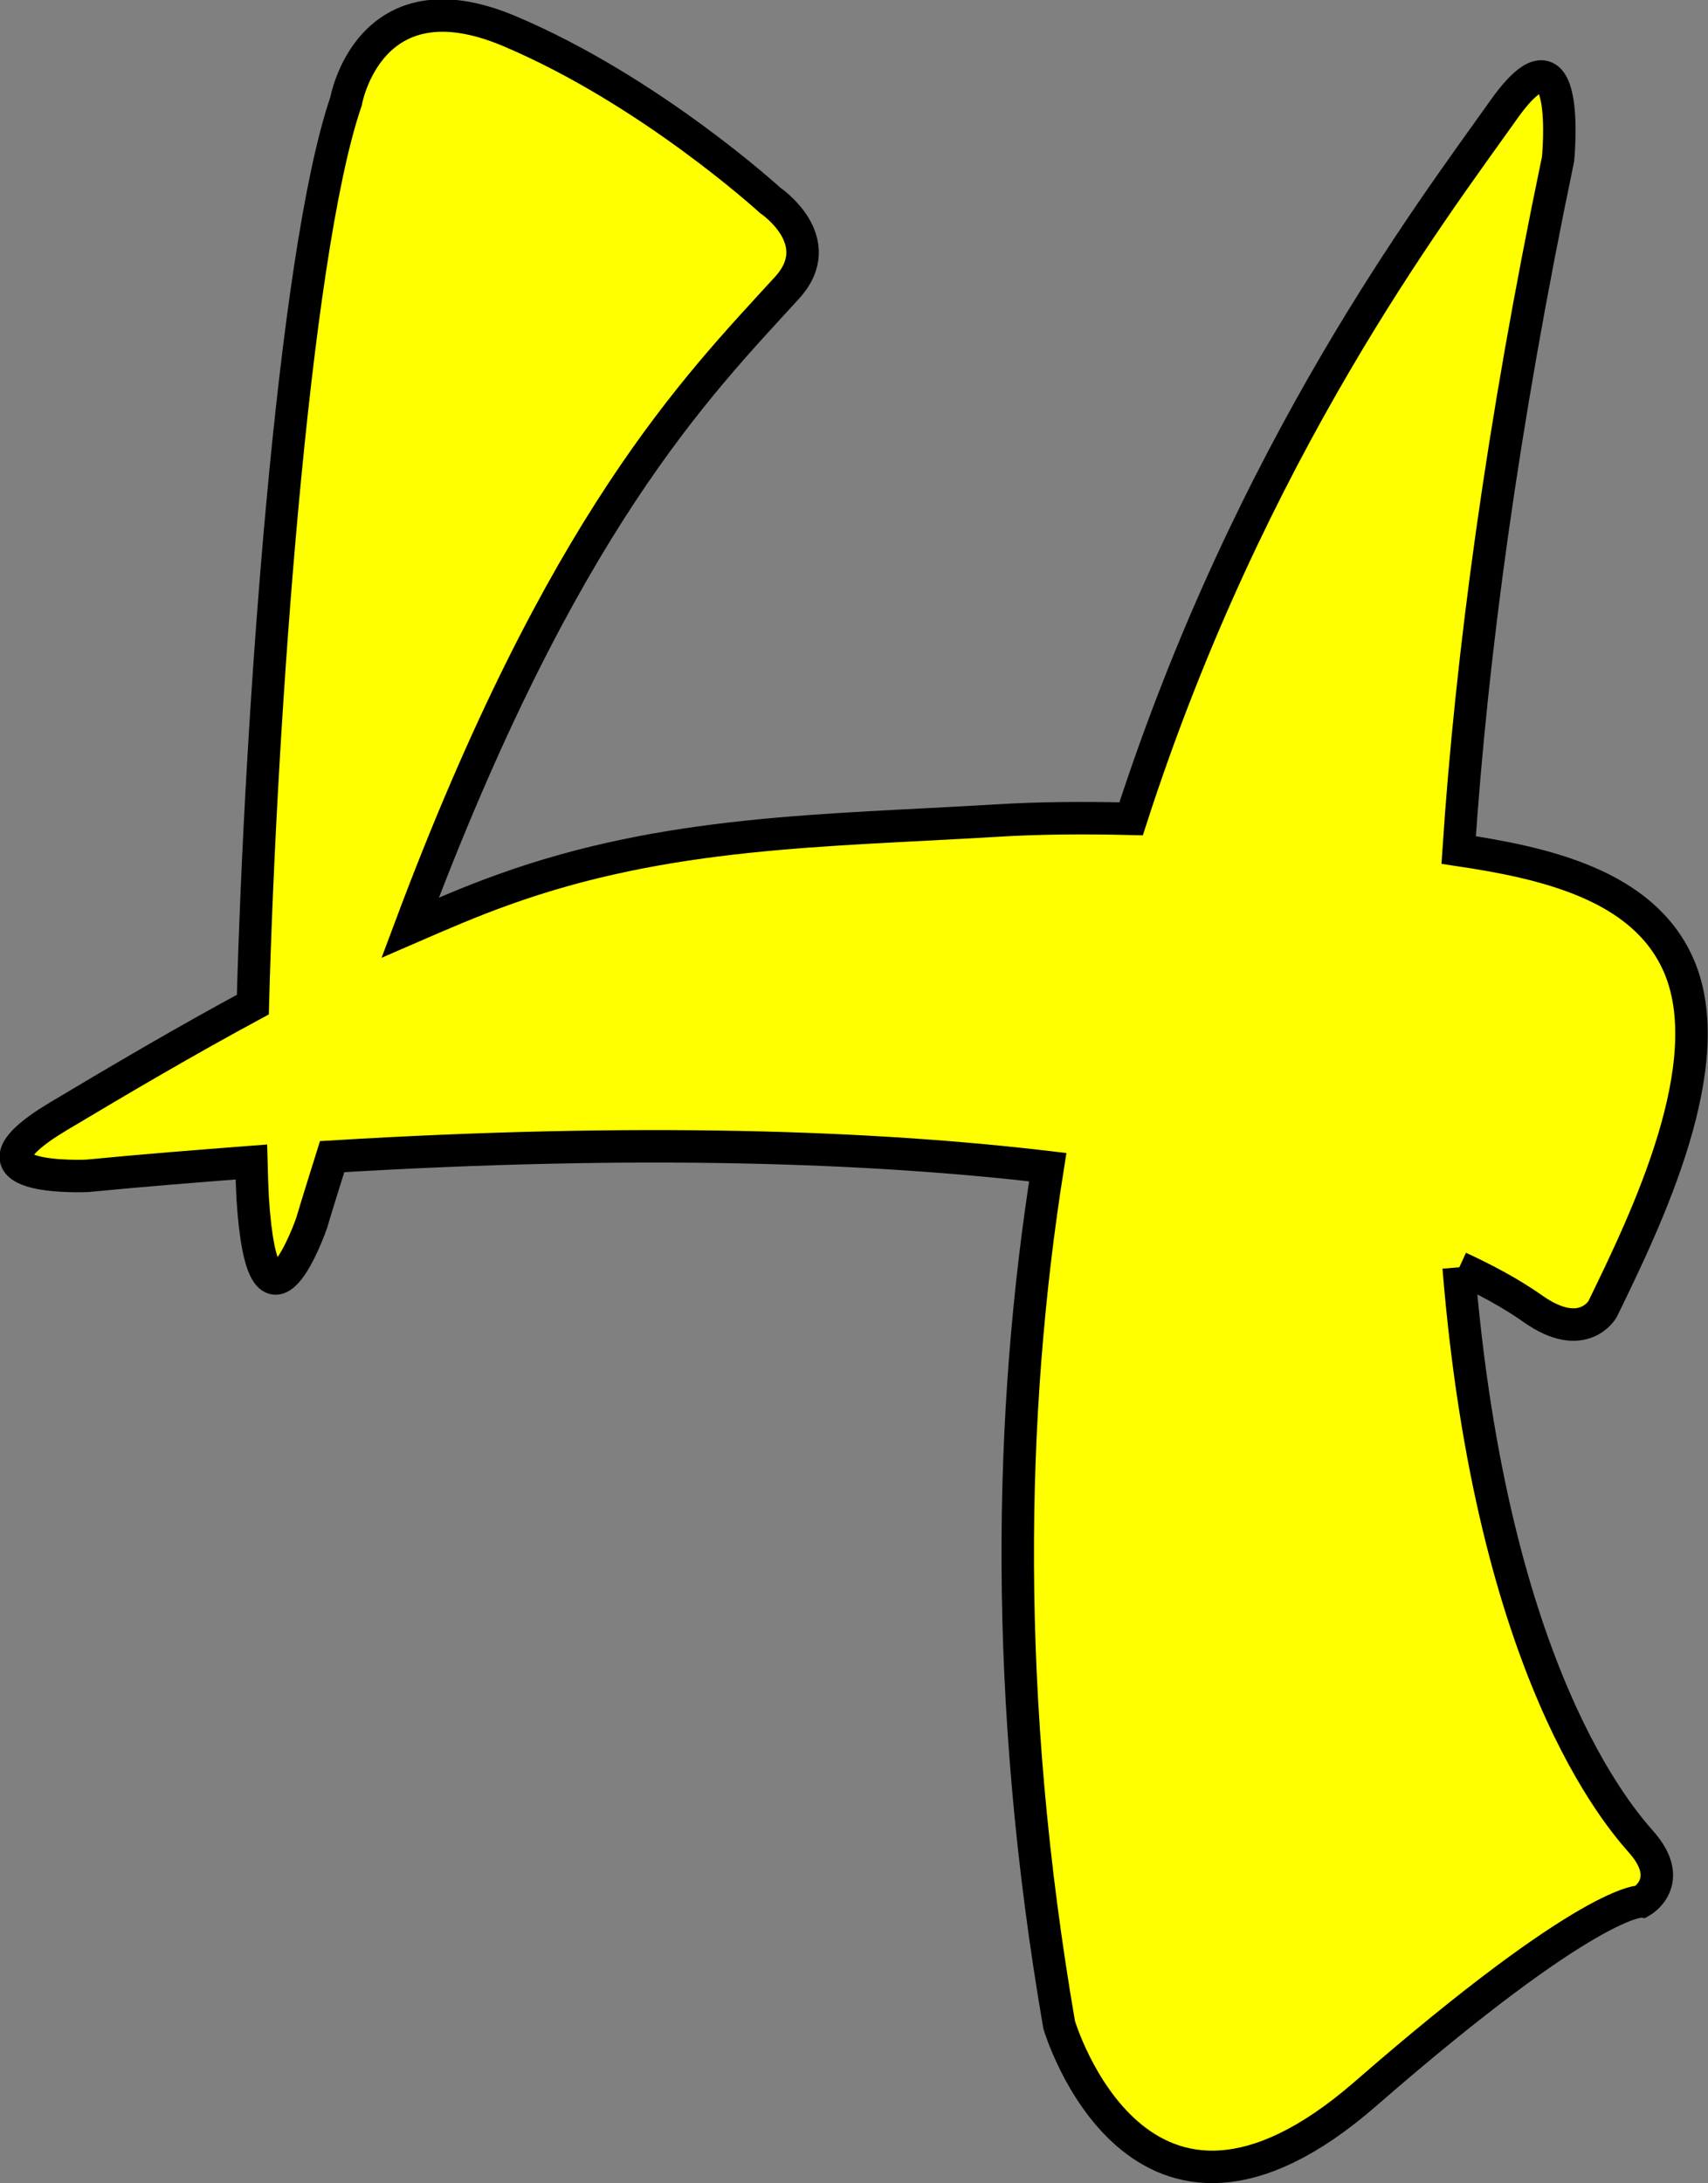 <?xml version="1.0" encoding="UTF-8" standalone="no"?>
<!-- Created with Inkscape (http://www.inkscape.org/) -->

<svg
   xmlns:dc="http://purl.org/dc/elements/1.1/"
   xmlns:cc="http://creativecommons.org/ns#"
   xmlns:rdf="http://www.w3.org/1999/02/22-rdf-syntax-ns#"
   xmlns:svg="http://www.w3.org/2000/svg"
   xmlns="http://www.w3.org/2000/svg"
   xmlns:sodipodi="http://sodipodi.sourceforge.net/DTD/sodipodi-0.dtd"
   xmlns:inkscape="http://www.inkscape.org/namespaces/inkscape"
   width="9.261mm"
   height="11.833mm"
   viewBox="0 0 9.261 11.833"
   version="1.1"
   id="svg4642"
   inkscape:version="0.92.3 (2405546, 2018-03-11)"
   sodipodi:docname="Y4.svg">
  <rect x="0" y="0" width="9.261" height="11.833" fill="#808080" stroke="none"/>
  <defs
     id="defs4636" />
  <sodipodi:namedview
     id="base"
     pagecolor="#ffffff"
     bordercolor="#666666"
     borderopacity="1.0"
     inkscape:pageopacity="0.0"
     inkscape:pageshadow="2"
     inkscape:zoom="15.839192"
     inkscape:cx="2.6668255"
     inkscape:cy="19.887819"
     inkscape:document-units="mm"
     inkscape:current-layer="layer1"
     showgrid="false"
     inkscape:window-width="2160"
     inkscape:window-height="1346"
     inkscape:window-x="-11"
     inkscape:window-y="-11"
     inkscape:window-maximized="1" />
  <g
     inkscape:label="Livello 1"
     inkscape:groupmode="layer"
     id="layer1"
     transform="translate(-86.005,-130.169)">
    <path
       d="m 93.917,137.039 c 0.22,0.101 0.345,0.185 0.403,0.226 0.268,0.187 0.374,0 0.374,0 0.237,-0.486 0.65,-1.336 0.41,-1.87 -0.193,-0.432 -0.728,-0.55 -1.19,-0.619 0.07,-1.048 0.234,-2.285 0.539,-3.745 0,0 0.079,-0.794 -0.295,-0.267 -0.393,0.554 -1.372,1.839 -2.02,3.843 -0.247,-0.006 -0.494,-0.005 -0.736,0.01 -0.929,0.056 -1.778,0.053 -2.67,0.375 -0.171,0.061 -0.337,0.133 -0.503,0.205 0.822,-2.197 1.553,-2.932 2.043,-3.468 0.234,-0.256 -0.091,-0.474 -0.091,-0.474 0,0 -0.649,-0.594 -1.413,-0.917 -0.764,-0.323 -0.887,0.381 -0.887,0.381 -0.287,0.838 -0.464,3.361 -0.505,4.895 -0.358,0.193 -0.709,0.399 -1.057,0.607 -0.595,0.357 0.16,0.321 0.16,0.321 0.309,-0.03 0.604,-0.053 0.889,-0.075 0.002,0.075 0.004,0.14 0.007,0.195 0.057,0.896 0.32,0.135 0.32,0.135 0.037,-0.125 0.074,-0.24 0.111,-0.359 1.668,-0.101 2.932,-0.055 3.88,0.057 -0.211,1.332 -0.243,2.881 0.062,4.649 0,0 0.428,1.445 1.659,0.375 1.23,-1.071 1.498,-1.044 1.498,-1.044 0,0 0.188,-0.107 0,-0.321 -0.115,-0.131 -0.811,-0.912 -0.991,-3.116"
       style="fill:#ffff00;fill-opacity:1;fill-rule:nonzero;stroke:#000000;stroke-width:0.176;stroke-miterlimit:4;stroke-dasharray:none;stroke-opacity:1"
       id="path1271"
       inkscape:connector-curvature="0" />
  </g>
</svg>
